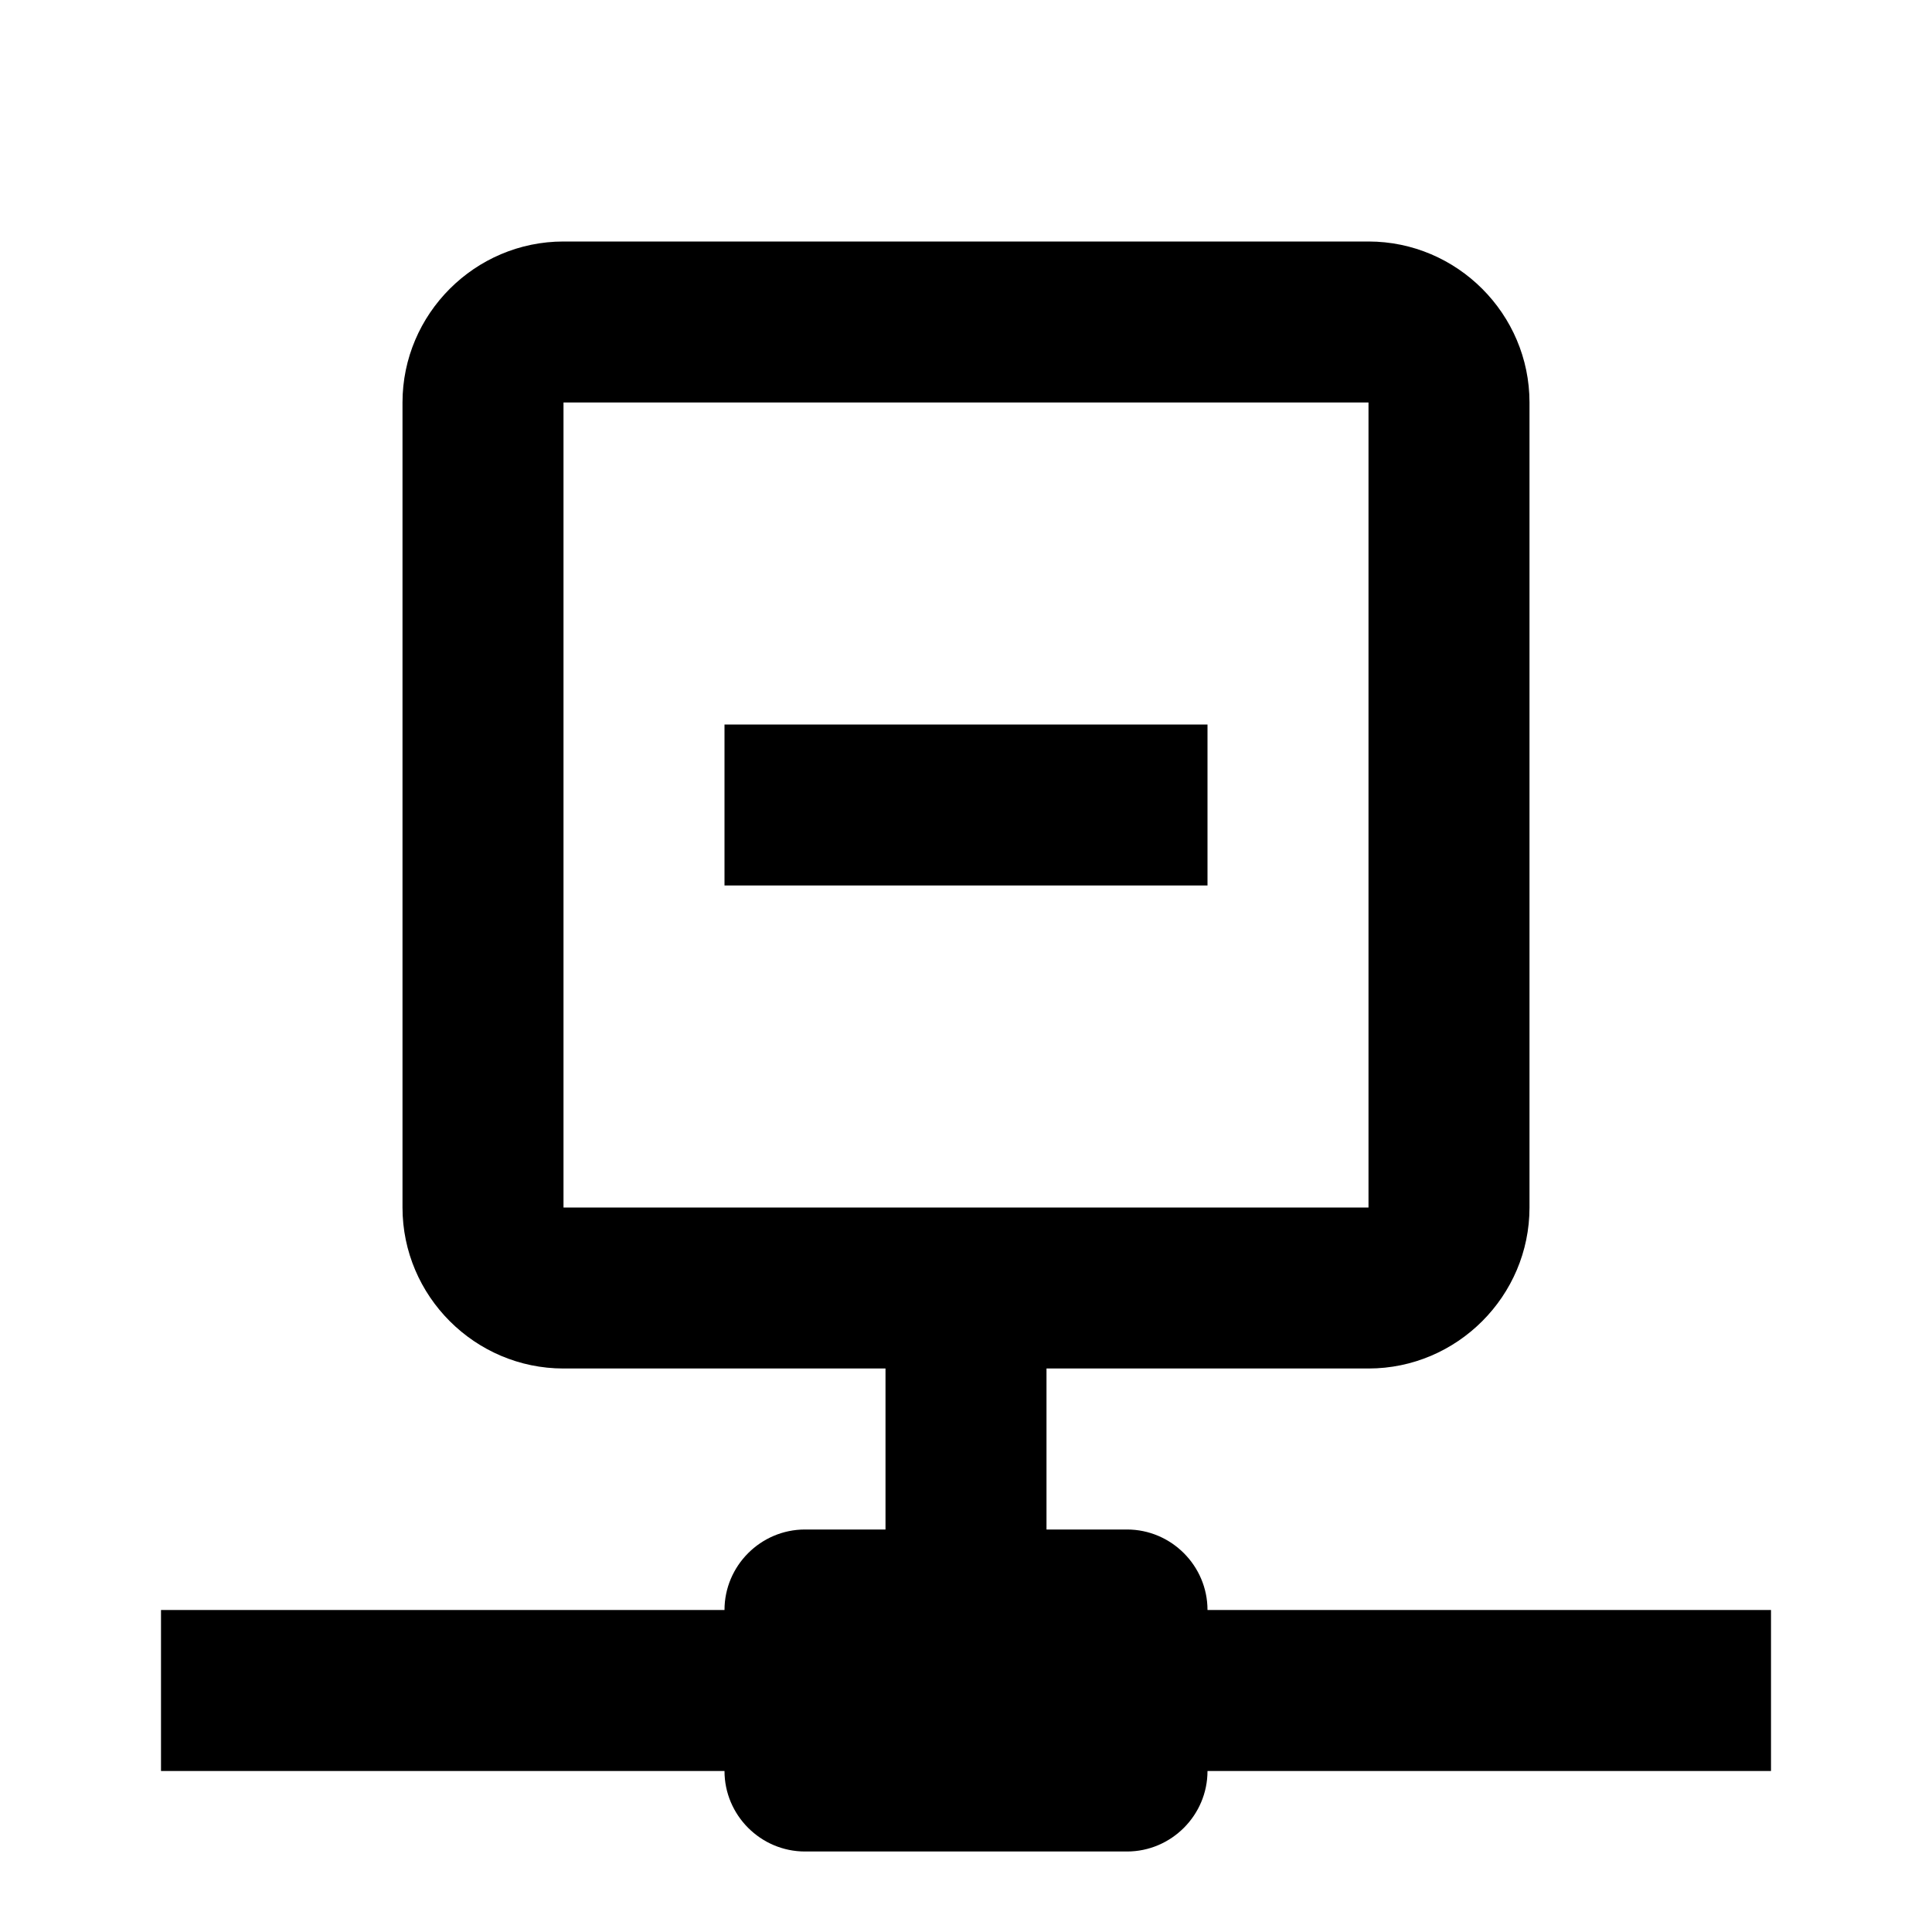 <?xml version="1.0" encoding="UTF-8"?><!DOCTYPE svg PUBLIC "-//W3C//DTD SVG 1.1//EN" "http://www.w3.org/Graphics/SVG/1.1/DTD/svg11.dtd"><svg xmlns="http://www.w3.org/2000/svg" xmlns:xlink="http://www.w3.org/1999/xlink" version="1.1" id="mdi-minus-network-outline" width="24" height="24" viewBox="0 0 24 24"><path d="M15,20C15,19.45 14.55,19 14,19H13V17H17C18.1,17 19,16.1 19,15V5C19,3.9 18.1,3 17,3H7C5.9,3 5,3.9 5,5V15C5,16.1 5.9,17 7,17H11V19H10C9.45,19 9,19.45 9,20H2V22H9C9,22.55 9.45,23 10,23H14C14.55,23 15,22.55 15,22H22V20H15M7,15V5H17V15H7M15,11V9H9V11H15" /></svg>